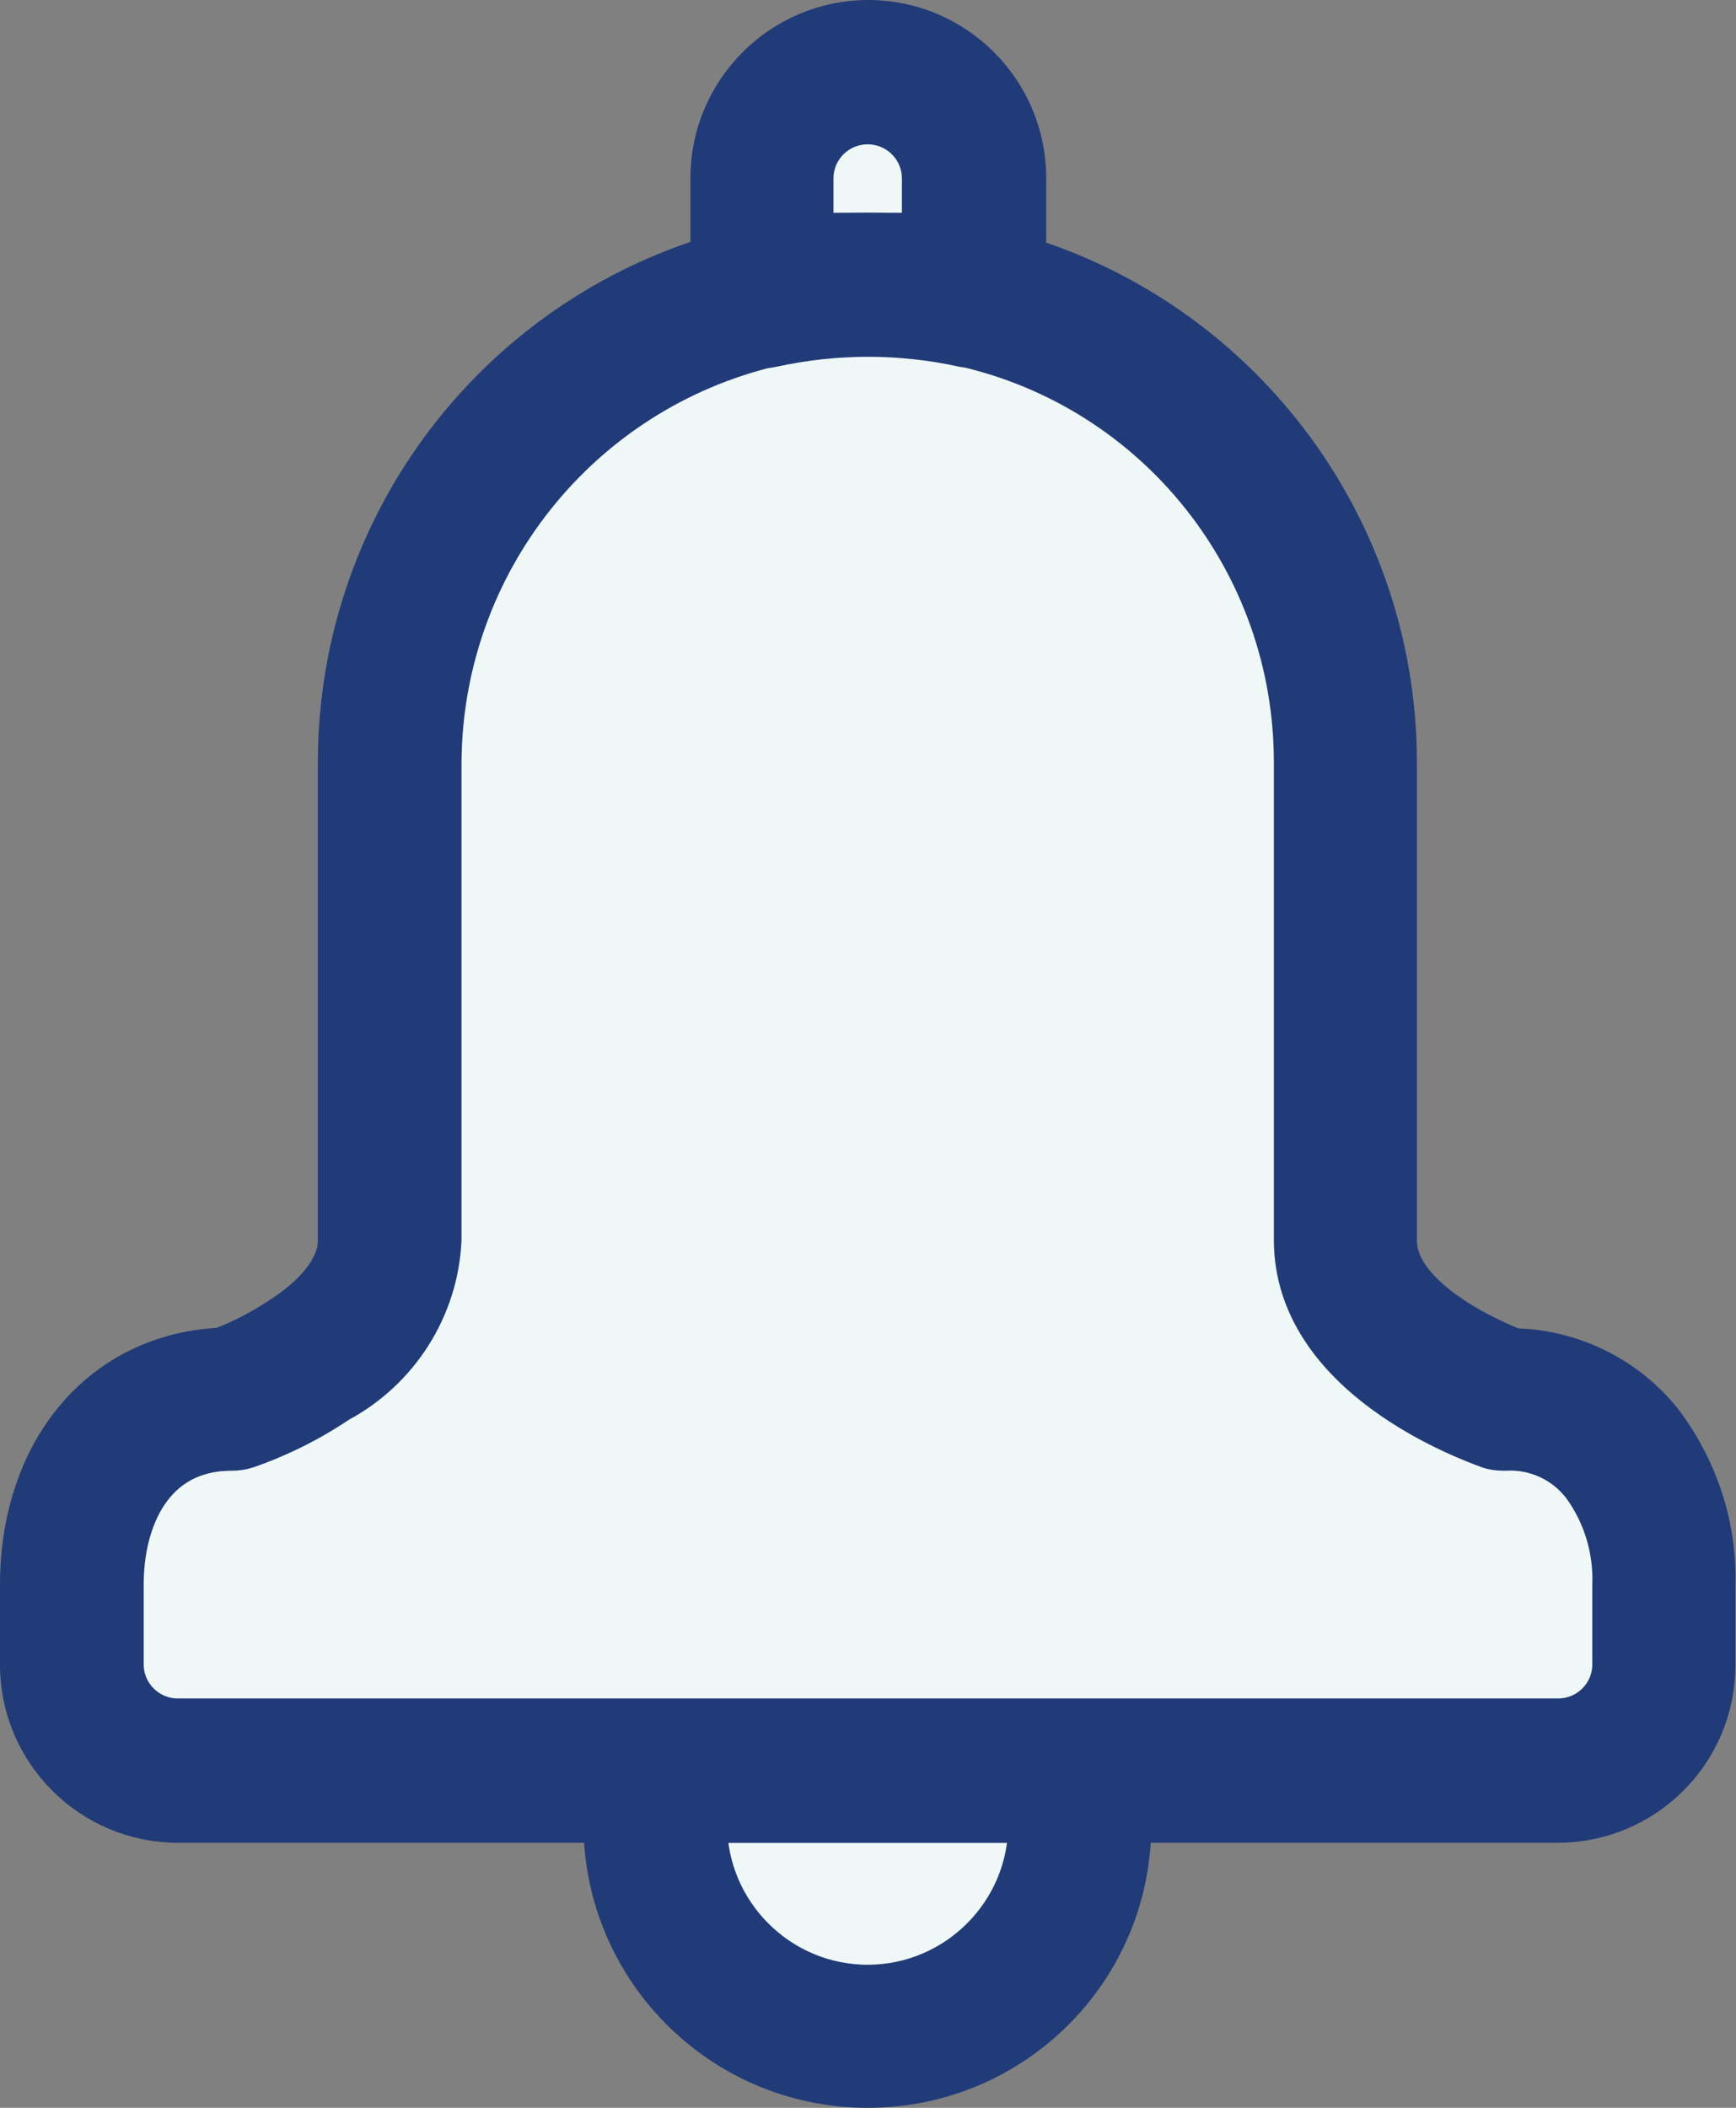 <?xml version="1.0" encoding="utf-8"?>
<!-- Generator: Adobe Illustrator 19.0.0, SVG Export Plug-In . SVG Version: 6.00 Build 0)  -->
<svg version="1.1" id="Layer_1" xmlns="http://www.w3.org/2000/svg" xmlns:xlink="http://www.w3.org/1999/xlink" x="0px" y="0px"
	 viewBox="67.5 223.3 279.1 338.8" style="enable-background:new 67.5 223.3 279.1 338.8;" xml:space="preserve">
<rect x="67.5" y="223.3" width="279.1" height="338.8" fill="#808080" stroke="none"/>
<style type="text/css">
	.st0{fill:#EFF8F7;}
	.st1{fill:#213B78;stroke:#213B78;stroke-width:6;stroke-miterlimit:10;}
</style>
<path class="st0" d="M335,478v12.9c0,9.4-7.6,17.1-17.1,17.1H96.1c-9.4,0-17.1-7.6-17.1-17.1v-12.8c0-16.5,9.1-29.9,25.6-29.9
	c4.5-1.6,8.8-3.8,12.8-6.4c7.2-3.9,12-11.1,12.8-19.2v-76.8c0-35.9,24.8-67,59.7-74.9c1.4-0.3,2.8-0.6,4.2-0.8l0,0
	c4.2-0.8,8.6-1.1,12.9-1.1c5.7,0,11.5,0.6,17.1,1.9c35,8,59.8,39.1,59.7,74.9v76.8c0,17.1,25.6,25.6,25.6,25.6
	c7.3-0.3,14.3,2.9,18.9,8.5C332.9,462.9,335.3,470.3,335,478z"/>
<path class="st0" d="M241.1,507.9v8.5c0,18.9-15.3,34.1-34.1,34.1c-4.4,0-8.8-0.8-12.8-2.6c-12.9-5.2-21.3-17.7-21.3-31.6v-8.5
	H241.1z"/>
<path class="st0" d="M224.1,251.9v18.9c-11.2-2.5-22.9-2.5-34.1,0v-18.9c0-9.4,7.6-17.1,17.1-17.1S224.1,242.5,224.1,251.9z"/>
<path class="st1" d="M317.9,516.5H96.1c-14.1,0-25.6-11.5-25.6-25.6v-12.8c0-22,13.3-37.5,32.5-38.4c3.4-1.3,6.6-3,9.6-5
	c4.2-2.7,9-7.1,9-12v-76.8c0-39.9,27.5-74.4,66.4-83.3c12.5-2.8,25.4-2.8,37.8,0c38.9,8.8,66.5,43.4,66.5,83.3v76.8
	c0,8.5,13.3,15,18.7,17.1c9.4,0.2,18.2,4.6,24,11.9c5.7,7.6,8.8,16.9,8.5,26.4v12.9C343.5,505,332.1,516.5,317.9,516.5z M207,277.5
	c-5.1,0-10.3,0.6-15.3,1.7c-30.9,7.3-52.8,34.8-53,66.6v76.8c-0.5,11.1-6.9,21.1-16.6,26.3c-4.6,3.1-9.6,5.6-14.8,7.4
	c-0.9,0.3-1.7,0.4-2.6,0.4c-12.5,0-17.1,11-17.1,21.3v12.8c0,4.7,3.8,8.5,8.5,8.5h221.9c4.7,0,8.5-3.8,8.5-8.5v-12.8
	c0.2-5.6-1.5-11.2-4.8-15.7c-2.9-3.8-7.5-5.9-12.3-5.6c-0.9,0-1.9-0.1-2.7-0.4c-3.2-1.2-31.4-11.3-31.4-33.7v-76.8
	c0-31.9-22-59.6-53.1-66.6C217.2,278.1,212.1,277.5,207,277.5z"/>
<path class="st1" d="M207,559.1c-23.6,0-42.7-19.1-42.7-42.7v-8.5c0-4.7,3.8-8.5,8.5-8.5h68.3c4.7,0,8.5,3.8,8.5,8.5v8.5
	C249.7,540,230.6,559.1,207,559.1z M181.4,516.5c0,14.1,11.5,25.6,25.6,25.6s25.6-11.5,25.6-25.6H181.4z"/>
<path class="st1" d="M224.1,279.3h-1.8c-10-2.2-20.4-2.2-30.5,0c-4.6,1-9.1-1.9-10.1-6.5c-0.1-0.6-0.2-1.3-0.2-2v-18.9
	c0-14.1,11.5-25.6,25.6-25.6c14.1,0,25.6,11.5,25.6,25.6v18.9C232.7,275.6,228.9,279.4,224.1,279.3L224.1,279.3L224.1,279.3z
	 M207,260.5c2.8,0,5.7,0,8.5,0v-8.5c0-4.7-3.8-8.5-8.5-8.5s-8.5,3.8-8.5,8.5v8.5C201.3,260.5,204.2,260.5,207,260.5z"/>
</svg>
